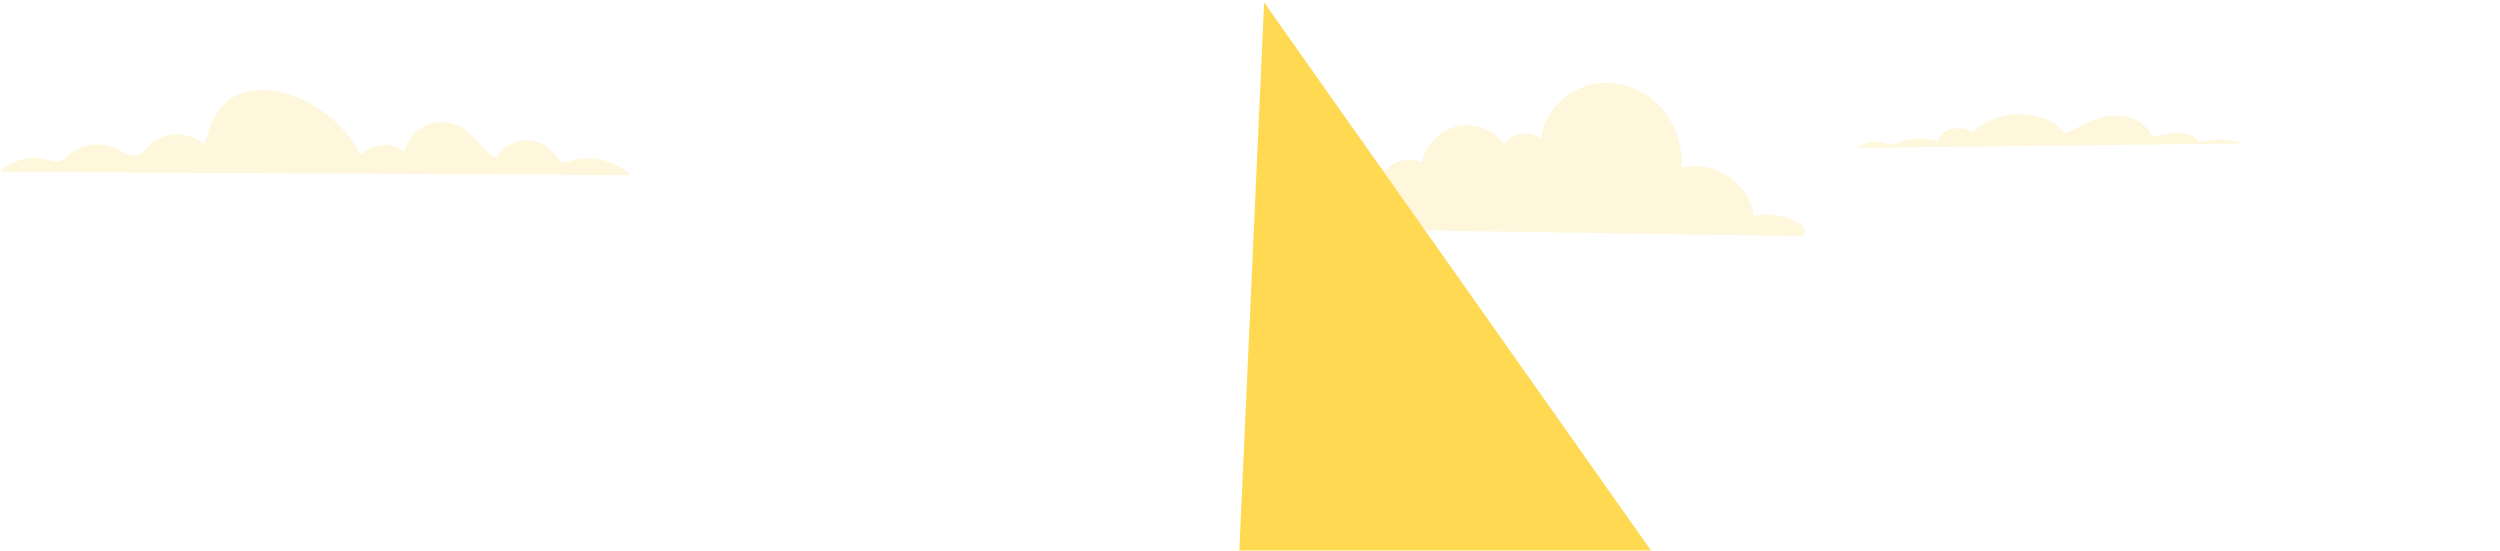 <?xml version="1.0" encoding="utf-8"?>
<!-- Generator: Adobe Illustrator 23.0.1, SVG Export Plug-In . SVG Version: 6.00 Build 0)  -->
<svg version="1.1" id="Layer_1" xmlns="http://www.w3.org/2000/svg" xmlns:xlink="http://www.w3.org/1999/xlink" x="0px" y="0px"
	 viewBox="0 0 1026 226" style="enable-background:new 0 0 1026 226;" xml:space="preserve">
<style type="text/css">
	.st0{fill-rule:evenodd;clip-rule:evenodd;fill:#FFFFFF;filter:url(#Adobe_OpacityMaskFilter);}
	.st1{mask:url(#a_1_);}
	.st2{fill:none;}
	.st3{fill-rule:evenodd;clip-rule:evenodd;fill:#FFF7DC;}
	.st4{fill-rule:evenodd;clip-rule:evenodd;fill:#FFFFFF;}
	.st5{fill-rule:evenodd;clip-rule:evenodd;fill:#FFD951;}
	.st6{fill-rule:evenodd;clip-rule:evenodd;fill:#FFFFFF;filter:url(#Adobe_OpacityMaskFilter_1_);}
	.st7{mask:url(#a_2_);}
</style>
<g transform="translate(-338 -116)">
	<defs>
		<filter id="Adobe_OpacityMaskFilter" filterUnits="userSpaceOnUse" x="0" y="0" width="1440" height="1021.9">
			<feColorMatrix  type="matrix" values="1 0 0 0 0  0 1 0 0 0  0 0 1 0 0  0 0 0 1 0"/>
		</filter>
	</defs>
	<mask maskUnits="userSpaceOnUse" x="0" y="0" width="1440" height="1021.9" id="a_1_">
		<path class="st0" d="M338,116h1440v342H338V116z"/>
	</mask>
	<g class="st1">
		<g transform="translate(0 -655)">
			<path class="st2" d="M0,655h1440v310H0V655z"/>
			<g>
				<path class="st3" d="M816,864c6.3-5.7,15.5-7.9,23.7-5.8c2.7,0.7,5.3,1.8,8,1.4c1.7-0.3,3.3-1.1,5-1.9c6.9-3,15.1-2.9,21.9,0.3
					c-0.7-7,7.8-13,14.1-10c-1.7-3.9,1.7-8.6,5.8-9.6c4.2-1,8.5,0.6,12.3,2.6c3.3-4.4,9.9-5.8,14.7-3.2c1.3-7.2,7.3-13.4,14.4-15
					c7.2-1.6,15.1,1.4,19.4,7.4c3.2-4.8,10.7-5.9,15.1-2.2c1.2-10,9-18.8,18.6-21.8c9.7-3,20.7-0.3,28.3,6.5
					c7.5,6.7,11.5,17.2,10.8,27.2c13-3.7,28,6.3,29.7,19.7c6.1-1.3,12.6-0.3,18,2.7c1.2,0.6,2.3,1.5,2.8,2.7c0.4,1.3-0.4,3-1.7,2.9"
					/>
				<path class="st3" d="M1100,831.7c2.5-2.2,7.5-3.1,11.4-2c0.9,0.2,1.7,0.6,2.6,0.5c1,0,1.8-0.4,2.6-0.7c5.1-2,11.8-2.2,17.1-0.4
					c-0.2-2.1,1.9-4.3,4.9-5.1c3-0.8,6.8-0.3,9,1.3c3.7-4.1,10.4-7,17.6-7.4c7.2-0.4,14.8,2,18.4,6.1c0.5,0.5,1,1.1,1.9,1.3
					c0.8,0.1,1.5-0.2,2.1-0.5c5.7-2.6,11.1-6.2,18-6.4c6.5-0.2,12.7,3,14.7,7c0.3,0.5,0.5,1.1,1.3,1.4c0.6,0.2,1.3,0.1,2-0.1
					c3.2-0.6,6.4-1.2,9.7-1c3.3,0.2,6.6,1.7,7.2,3.8c5.7-1.7,12.7-1.5,18.2,0.4"/>
				<path class="st3" d="M596.9,842.9c-6.5-6.1-16.2-8.4-24.7-5.9c-1.1,0.3-2.2,0.7-3.3,0.4c-1.5-0.4-2.4-1.9-3.3-3.2
					c-2.8-3.8-7.7-6-12.4-5.7c-4.7,0.3-9.2,3.1-11.5,7.2c-5.5-2.5-8.5-8.6-13.6-12c-4.2-2.8-9.8-3.4-14.6-1.5s-8.4,6.1-9.6,11.1
					c-5-4.3-13.5-3.6-17.8,1.4c-6.1-11.8-16.9-20.9-29.5-25c-8.5-2.7-18.6-2.8-25.4,2.9c-5.2,4.4-7.5,11.2-9.3,17.7
					c-6.1-5.7-16.8-5.5-22.7,0.4c-1.5,1.5-2.8,3.3-4.8,3.9c-2.9,0.9-5.8-1.2-8.6-2.6c-6.2-3-14.2-2-19.5,2.5c-1.2,1-2.2,2.1-3.7,2.6
					c-1.9,0.6-3.9-0.2-5.9-0.7c-6.6-1.6-14,0.4-18.9,5.1"/>
				<path class="st4" d="M1263,1348.3H499l356.9-576L1263,1348.3z"/>
				<path class="st5" d="M816.4,1664.6c29.1,5.3,58.8,9.1,89,10.8l0.3,1.2c3.8,0,7.6-0.5,11.4-0.6c10.9,0.5,21.8,0.9,32.8,0.9
					c165.8,0,318.9-54.4,442.6-146.1L856.8,772L816.4,1664.6z"/>
			</g>
		</g>
	</g>
	<defs>
		<filter id="Adobe_OpacityMaskFilter_1_" filterUnits="userSpaceOnUse" x="604" y="116.8" width="759.1" height="49.5">
			<feColorMatrix  type="matrix" values="1 0 0 0 0  0 1 0 0 0  0 0 1 0 0  0 0 0 1 0"/>
		</filter>
	</defs>
	<mask maskUnits="userSpaceOnUse" x="604" y="116.8" width="759.1" height="49.5" id="a_2_">
		<path class="st6" d="M338,116h1440v342H338V116z"/>
	</mask>
	<g class="st7">
		<g transform="translate(604 137.2)">
			<path class="st4" d="M2.2,6.7c1-1.3,2.3-2.4,4-3C7.9,3,9.8,3.2,11.4,3.8c1.6,0.7,2.9,1.4,2.9,1.4c0.3-0.8,0.9-1.8,1.4-2.5
				c0.6-0.7,1.3-1.2,2.1-1.6c0.8-0.4,1.8-0.5,2.6-0.4c1.7,0.2,3.1,1,4.4,1.8c1.2,0.9,2.3,1.9,3.3,3.1c-1.3-0.8-2.5-1.6-3.8-2.2
				c-1.3-0.6-2.7-1.1-3.9-1.1C19.1,2.4,18,3,17.3,4c-0.7,1-1.2,2.4-1.4,3.6l-0.3,2l-1.4-1.4c-1-1.1-2.2-2-3.5-2.5
				C10,5.4,9.4,5.1,8.7,5.1c-0.7-0.1-1.3,0-2,0.1C5.4,5.5,4.1,6.4,3,7.4c-1.1,1-2.1,2.2-3,3.5C0.5,9.4,1.3,8,2.2,6.7z"/>
			<path class="st4" d="M16.2,21.3c1.9-2.4,4.3-4.5,7.4-5.6c3.1-1.2,6.7-0.9,9.7,0.3c3,1.3,5.3,2.6,5.4,2.6c0.6-1.4,1.6-3.3,2.6-4.5
				c1-1.2,2.3-2.3,3.9-3c1.5-0.7,3.2-0.8,4.8-0.7c3.1,0.4,5.8,1.8,8.1,3.4c2.3,1.7,4.3,3.6,6.2,5.7c-2.4-1.5-4.7-2.9-7.1-4.1
				c-2.4-1.2-4.9-2-7.3-2.1c-2.4,0-4.4,1-5.7,2.9c-1.4,1.8-2.2,4.4-2.6,6.7l-0.6,3.8l-2.6-2.7c-1.9-1.9-4.1-3.7-6.4-4.7
				c-1.2-0.5-2.4-1-3.6-1.1c-1.2-0.1-2.5,0-3.7,0.3c-2.5,0.6-4.8,2.1-6.9,4c-2.1,1.9-3.9,4.1-5.6,6.5C12.9,26.4,14.4,23.7,16.2,21.3
				z"/>
		</g>
		<path class="st4" d="M1324.5,119.7c2.4-1.6,5.2-2.8,8.1-2.8c2.9-0.1,5.7,1.4,7.5,3.6c1.8,2.2,3.2,4.2,3.2,4.3
			c1-1.1,2.6-2.6,3.9-3.4c1.3-0.8,2.8-1.4,4.3-1.5c1.5-0.1,2.9,0.3,4.1,1c2.3,1.4,3.8,3.6,5,5.9c1.2,2.3,2,4.8,2.6,7.4
			c-1.3-2.2-2.5-4.3-4-6.2c-1.4-1.9-3.1-3.6-5-4.4c-1.9-0.8-3.9-0.5-5.7,0.8c-1.8,1.3-3.5,3.4-4.7,5.4l-2,3.4l-1-3.4
			c-0.7-2.5-1.8-4.8-3.2-6.6c-0.7-0.9-1.5-1.7-2.4-2.2c-0.9-0.5-1.9-0.9-3-1c-2.2-0.2-4.7,0.4-7.1,1.5c-2.4,1.1-4.7,2.6-7,4.3
			C1319.8,123.3,1322,121.3,1324.5,119.7L1324.5,119.7z"/>
	</g>
</g>
</svg>

